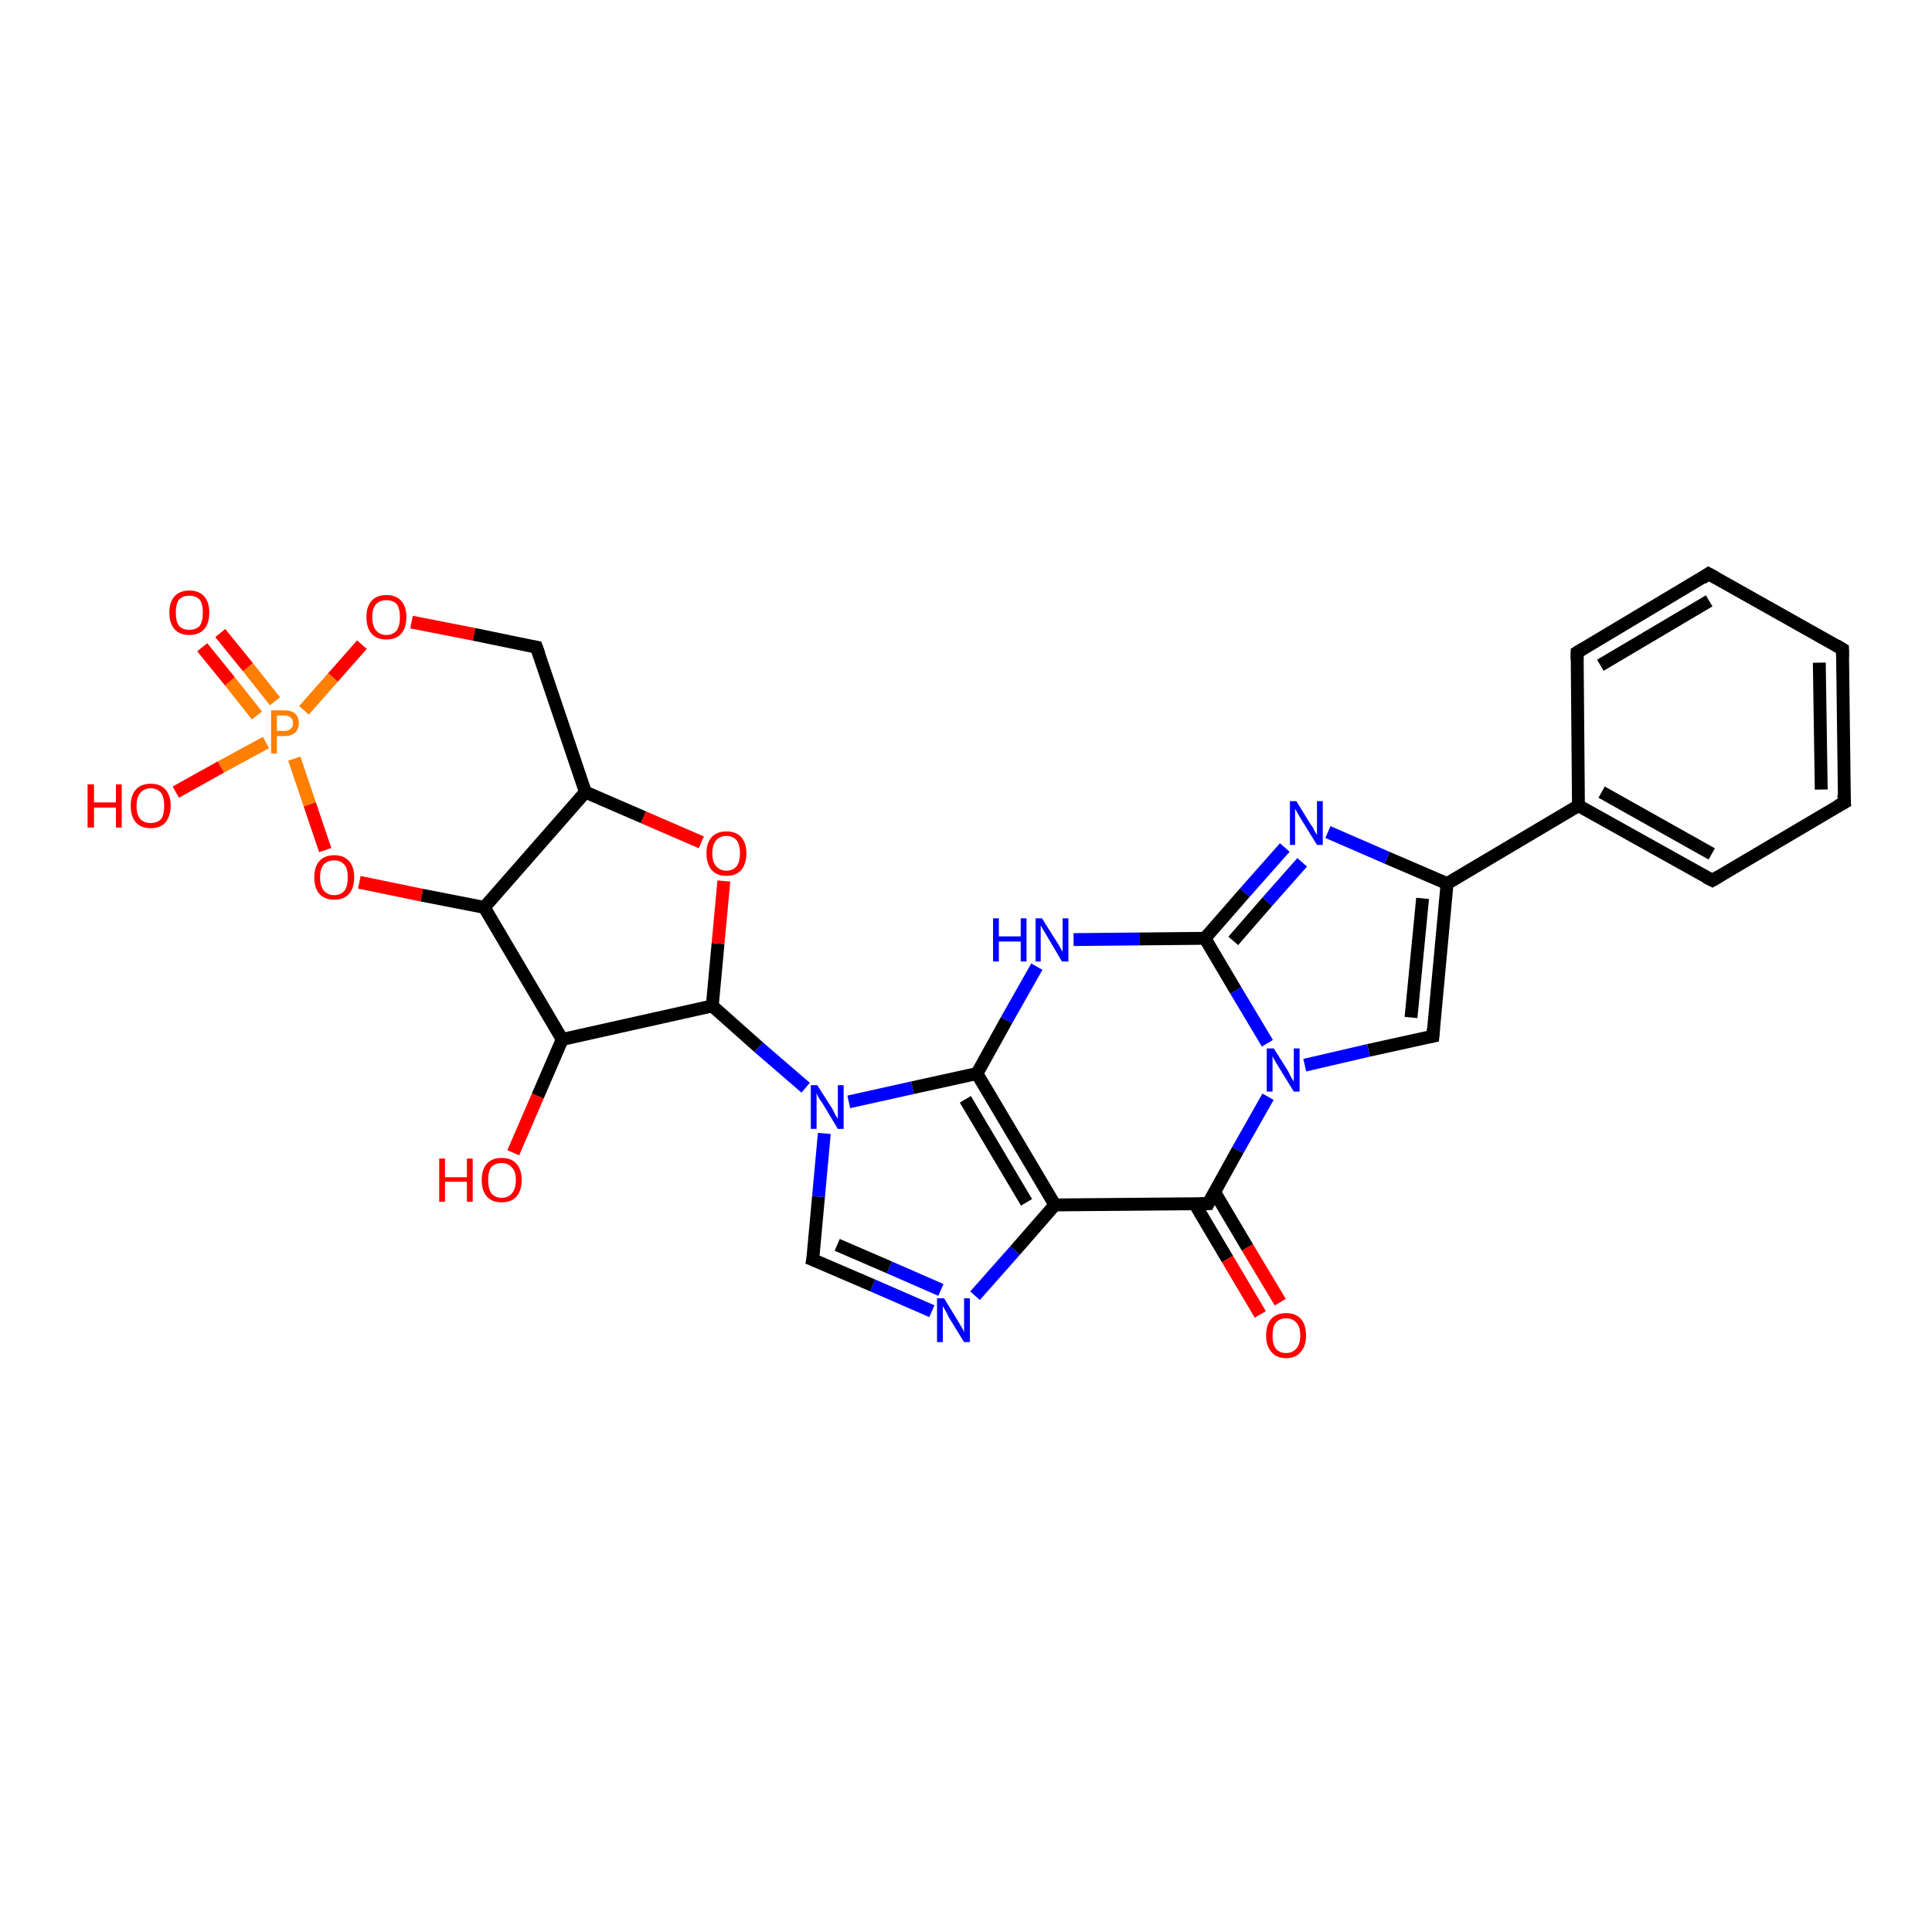 <?xml version='1.0' encoding='iso-8859-1'?>
<svg version='1.1' baseProfile='full'
              xmlns='http://www.w3.org/2000/svg'
                      xmlns:rdkit='http://www.rdkit.org/xml'
                      xmlns:xlink='http://www.w3.org/1999/xlink'
                  xml:space='preserve'
width='300px' height='300px' viewBox='0 0 300 300'>
<!-- END OF HEADER -->
<rect style='opacity:1.0;fill:#FFFFFF;stroke:none' width='300.0' height='300.0' x='0.0' y='0.0'> </rect>
<path class='bond-0 atom-0 atom-1' d='M 196.9,170.3 L 192.2,178.6' style='fill:none;fill-rule:evenodd;stroke:#0000FF;stroke-width:2.0px;stroke-linecap:butt;stroke-linejoin:miter;stroke-opacity:1' />
<path class='bond-0 atom-0 atom-1' d='M 192.2,178.6 L 187.6,186.9' style='fill:none;fill-rule:evenodd;stroke:#000000;stroke-width:2.0px;stroke-linecap:butt;stroke-linejoin:miter;stroke-opacity:1' />
<path class='bond-1 atom-1 atom-2' d='M 187.6,186.9 L 163.8,187.1' style='fill:none;fill-rule:evenodd;stroke:#000000;stroke-width:2.0px;stroke-linecap:butt;stroke-linejoin:miter;stroke-opacity:1' />
<path class='bond-2 atom-2 atom-3' d='M 163.8,187.1 L 157.6,194.2' style='fill:none;fill-rule:evenodd;stroke:#000000;stroke-width:2.0px;stroke-linecap:butt;stroke-linejoin:miter;stroke-opacity:1' />
<path class='bond-2 atom-2 atom-3' d='M 157.6,194.2 L 151.4,201.2' style='fill:none;fill-rule:evenodd;stroke:#0000FF;stroke-width:2.0px;stroke-linecap:butt;stroke-linejoin:miter;stroke-opacity:1' />
<path class='bond-3 atom-3 atom-4' d='M 144.7,203.6 L 135.5,199.6' style='fill:none;fill-rule:evenodd;stroke:#0000FF;stroke-width:2.0px;stroke-linecap:butt;stroke-linejoin:miter;stroke-opacity:1' />
<path class='bond-3 atom-3 atom-4' d='M 135.5,199.6 L 126.2,195.6' style='fill:none;fill-rule:evenodd;stroke:#000000;stroke-width:2.0px;stroke-linecap:butt;stroke-linejoin:miter;stroke-opacity:1' />
<path class='bond-3 atom-3 atom-4' d='M 146.1,200.3 L 138.1,196.8' style='fill:none;fill-rule:evenodd;stroke:#0000FF;stroke-width:2.0px;stroke-linecap:butt;stroke-linejoin:miter;stroke-opacity:1' />
<path class='bond-3 atom-3 atom-4' d='M 138.1,196.8 L 130.0,193.3' style='fill:none;fill-rule:evenodd;stroke:#000000;stroke-width:2.0px;stroke-linecap:butt;stroke-linejoin:miter;stroke-opacity:1' />
<path class='bond-4 atom-4 atom-5' d='M 126.2,195.6 L 127.1,185.8' style='fill:none;fill-rule:evenodd;stroke:#000000;stroke-width:2.0px;stroke-linecap:butt;stroke-linejoin:miter;stroke-opacity:1' />
<path class='bond-4 atom-4 atom-5' d='M 127.1,185.8 L 128.0,176.0' style='fill:none;fill-rule:evenodd;stroke:#0000FF;stroke-width:2.0px;stroke-linecap:butt;stroke-linejoin:miter;stroke-opacity:1' />
<path class='bond-5 atom-5 atom-6' d='M 125.1,168.9 L 117.8,162.6' style='fill:none;fill-rule:evenodd;stroke:#0000FF;stroke-width:2.0px;stroke-linecap:butt;stroke-linejoin:miter;stroke-opacity:1' />
<path class='bond-5 atom-5 atom-6' d='M 117.8,162.6 L 110.6,156.2' style='fill:none;fill-rule:evenodd;stroke:#000000;stroke-width:2.0px;stroke-linecap:butt;stroke-linejoin:miter;stroke-opacity:1' />
<path class='bond-6 atom-6 atom-7' d='M 110.6,156.2 L 111.5,146.5' style='fill:none;fill-rule:evenodd;stroke:#000000;stroke-width:2.0px;stroke-linecap:butt;stroke-linejoin:miter;stroke-opacity:1' />
<path class='bond-6 atom-6 atom-7' d='M 111.5,146.5 L 112.4,136.8' style='fill:none;fill-rule:evenodd;stroke:#FF0000;stroke-width:2.0px;stroke-linecap:butt;stroke-linejoin:miter;stroke-opacity:1' />
<path class='bond-7 atom-7 atom-8' d='M 108.9,130.8 L 99.9,126.9' style='fill:none;fill-rule:evenodd;stroke:#FF0000;stroke-width:2.0px;stroke-linecap:butt;stroke-linejoin:miter;stroke-opacity:1' />
<path class='bond-7 atom-7 atom-8' d='M 99.9,126.9 L 90.9,123.0' style='fill:none;fill-rule:evenodd;stroke:#000000;stroke-width:2.0px;stroke-linecap:butt;stroke-linejoin:miter;stroke-opacity:1' />
<path class='bond-8 atom-8 atom-9' d='M 90.9,123.0 L 83.3,100.5' style='fill:none;fill-rule:evenodd;stroke:#000000;stroke-width:2.0px;stroke-linecap:butt;stroke-linejoin:miter;stroke-opacity:1' />
<path class='bond-9 atom-9 atom-10' d='M 83.3,100.5 L 73.6,98.5' style='fill:none;fill-rule:evenodd;stroke:#000000;stroke-width:2.0px;stroke-linecap:butt;stroke-linejoin:miter;stroke-opacity:1' />
<path class='bond-9 atom-9 atom-10' d='M 73.6,98.5 L 63.9,96.6' style='fill:none;fill-rule:evenodd;stroke:#FF0000;stroke-width:2.0px;stroke-linecap:butt;stroke-linejoin:miter;stroke-opacity:1' />
<path class='bond-10 atom-10 atom-11' d='M 56.2,100.1 L 51.7,105.2' style='fill:none;fill-rule:evenodd;stroke:#FF0000;stroke-width:2.0px;stroke-linecap:butt;stroke-linejoin:miter;stroke-opacity:1' />
<path class='bond-10 atom-10 atom-11' d='M 51.7,105.2 L 47.2,110.3' style='fill:none;fill-rule:evenodd;stroke:#FF7F00;stroke-width:2.0px;stroke-linecap:butt;stroke-linejoin:miter;stroke-opacity:1' />
<path class='bond-11 atom-11 atom-12' d='M 45.7,117.8 L 48.1,124.9' style='fill:none;fill-rule:evenodd;stroke:#FF7F00;stroke-width:2.0px;stroke-linecap:butt;stroke-linejoin:miter;stroke-opacity:1' />
<path class='bond-11 atom-11 atom-12' d='M 48.1,124.9 L 50.5,132.0' style='fill:none;fill-rule:evenodd;stroke:#FF0000;stroke-width:2.0px;stroke-linecap:butt;stroke-linejoin:miter;stroke-opacity:1' />
<path class='bond-12 atom-12 atom-13' d='M 55.8,137.0 L 65.5,139.0' style='fill:none;fill-rule:evenodd;stroke:#FF0000;stroke-width:2.0px;stroke-linecap:butt;stroke-linejoin:miter;stroke-opacity:1' />
<path class='bond-12 atom-12 atom-13' d='M 65.5,139.0 L 75.2,140.9' style='fill:none;fill-rule:evenodd;stroke:#000000;stroke-width:2.0px;stroke-linecap:butt;stroke-linejoin:miter;stroke-opacity:1' />
<path class='bond-13 atom-13 atom-14' d='M 75.2,140.9 L 87.3,161.4' style='fill:none;fill-rule:evenodd;stroke:#000000;stroke-width:2.0px;stroke-linecap:butt;stroke-linejoin:miter;stroke-opacity:1' />
<path class='bond-14 atom-14 atom-15' d='M 87.3,161.4 L 83.5,170.2' style='fill:none;fill-rule:evenodd;stroke:#000000;stroke-width:2.0px;stroke-linecap:butt;stroke-linejoin:miter;stroke-opacity:1' />
<path class='bond-14 atom-14 atom-15' d='M 83.5,170.2 L 79.7,179.0' style='fill:none;fill-rule:evenodd;stroke:#FF0000;stroke-width:2.0px;stroke-linecap:butt;stroke-linejoin:miter;stroke-opacity:1' />
<path class='bond-15 atom-11 atom-16' d='M 41.3,115.3 L 34.3,119.1' style='fill:none;fill-rule:evenodd;stroke:#FF7F00;stroke-width:2.0px;stroke-linecap:butt;stroke-linejoin:miter;stroke-opacity:1' />
<path class='bond-15 atom-11 atom-16' d='M 34.3,119.1 L 27.3,123.0' style='fill:none;fill-rule:evenodd;stroke:#FF0000;stroke-width:2.0px;stroke-linecap:butt;stroke-linejoin:miter;stroke-opacity:1' />
<path class='bond-16 atom-11 atom-17' d='M 42.7,108.9 L 38.5,103.6' style='fill:none;fill-rule:evenodd;stroke:#FF7F00;stroke-width:2.0px;stroke-linecap:butt;stroke-linejoin:miter;stroke-opacity:1' />
<path class='bond-16 atom-11 atom-17' d='M 38.5,103.6 L 34.2,98.3' style='fill:none;fill-rule:evenodd;stroke:#FF0000;stroke-width:2.0px;stroke-linecap:butt;stroke-linejoin:miter;stroke-opacity:1' />
<path class='bond-16 atom-11 atom-17' d='M 39.9,111.1 L 35.7,105.8' style='fill:none;fill-rule:evenodd;stroke:#FF7F00;stroke-width:2.0px;stroke-linecap:butt;stroke-linejoin:miter;stroke-opacity:1' />
<path class='bond-16 atom-11 atom-17' d='M 35.7,105.8 L 31.4,100.5' style='fill:none;fill-rule:evenodd;stroke:#FF0000;stroke-width:2.0px;stroke-linecap:butt;stroke-linejoin:miter;stroke-opacity:1' />
<path class='bond-17 atom-5 atom-18' d='M 131.8,171.1 L 141.7,168.9' style='fill:none;fill-rule:evenodd;stroke:#0000FF;stroke-width:2.0px;stroke-linecap:butt;stroke-linejoin:miter;stroke-opacity:1' />
<path class='bond-17 atom-5 atom-18' d='M 141.7,168.9 L 151.7,166.7' style='fill:none;fill-rule:evenodd;stroke:#000000;stroke-width:2.0px;stroke-linecap:butt;stroke-linejoin:miter;stroke-opacity:1' />
<path class='bond-18 atom-18 atom-19' d='M 151.7,166.7 L 156.3,158.4' style='fill:none;fill-rule:evenodd;stroke:#000000;stroke-width:2.0px;stroke-linecap:butt;stroke-linejoin:miter;stroke-opacity:1' />
<path class='bond-18 atom-18 atom-19' d='M 156.3,158.4 L 161.0,150.1' style='fill:none;fill-rule:evenodd;stroke:#0000FF;stroke-width:2.0px;stroke-linecap:butt;stroke-linejoin:miter;stroke-opacity:1' />
<path class='bond-19 atom-19 atom-20' d='M 166.7,145.9 L 176.9,145.8' style='fill:none;fill-rule:evenodd;stroke:#0000FF;stroke-width:2.0px;stroke-linecap:butt;stroke-linejoin:miter;stroke-opacity:1' />
<path class='bond-19 atom-19 atom-20' d='M 176.9,145.8 L 187.1,145.7' style='fill:none;fill-rule:evenodd;stroke:#000000;stroke-width:2.0px;stroke-linecap:butt;stroke-linejoin:miter;stroke-opacity:1' />
<path class='bond-20 atom-20 atom-21' d='M 187.1,145.7 L 193.3,138.6' style='fill:none;fill-rule:evenodd;stroke:#000000;stroke-width:2.0px;stroke-linecap:butt;stroke-linejoin:miter;stroke-opacity:1' />
<path class='bond-20 atom-20 atom-21' d='M 193.3,138.6 L 199.5,131.6' style='fill:none;fill-rule:evenodd;stroke:#0000FF;stroke-width:2.0px;stroke-linecap:butt;stroke-linejoin:miter;stroke-opacity:1' />
<path class='bond-20 atom-20 atom-21' d='M 191.5,146.1 L 196.8,140.0' style='fill:none;fill-rule:evenodd;stroke:#000000;stroke-width:2.0px;stroke-linecap:butt;stroke-linejoin:miter;stroke-opacity:1' />
<path class='bond-20 atom-20 atom-21' d='M 196.8,140.0 L 202.2,133.9' style='fill:none;fill-rule:evenodd;stroke:#0000FF;stroke-width:2.0px;stroke-linecap:butt;stroke-linejoin:miter;stroke-opacity:1' />
<path class='bond-21 atom-21 atom-22' d='M 206.2,129.2 L 215.4,133.2' style='fill:none;fill-rule:evenodd;stroke:#0000FF;stroke-width:2.0px;stroke-linecap:butt;stroke-linejoin:miter;stroke-opacity:1' />
<path class='bond-21 atom-21 atom-22' d='M 215.4,133.2 L 224.7,137.2' style='fill:none;fill-rule:evenodd;stroke:#000000;stroke-width:2.0px;stroke-linecap:butt;stroke-linejoin:miter;stroke-opacity:1' />
<path class='bond-22 atom-22 atom-23' d='M 224.7,137.2 L 222.5,160.9' style='fill:none;fill-rule:evenodd;stroke:#000000;stroke-width:2.0px;stroke-linecap:butt;stroke-linejoin:miter;stroke-opacity:1' />
<path class='bond-22 atom-22 atom-23' d='M 220.9,139.5 L 219.1,158.0' style='fill:none;fill-rule:evenodd;stroke:#000000;stroke-width:2.0px;stroke-linecap:butt;stroke-linejoin:miter;stroke-opacity:1' />
<path class='bond-23 atom-22 atom-24' d='M 224.7,137.2 L 245.1,125.1' style='fill:none;fill-rule:evenodd;stroke:#000000;stroke-width:2.0px;stroke-linecap:butt;stroke-linejoin:miter;stroke-opacity:1' />
<path class='bond-24 atom-24 atom-25' d='M 245.1,125.1 L 265.9,136.7' style='fill:none;fill-rule:evenodd;stroke:#000000;stroke-width:2.0px;stroke-linecap:butt;stroke-linejoin:miter;stroke-opacity:1' />
<path class='bond-24 atom-24 atom-25' d='M 248.7,123.0 L 265.8,132.6' style='fill:none;fill-rule:evenodd;stroke:#000000;stroke-width:2.0px;stroke-linecap:butt;stroke-linejoin:miter;stroke-opacity:1' />
<path class='bond-25 atom-25 atom-26' d='M 265.9,136.7 L 286.4,124.6' style='fill:none;fill-rule:evenodd;stroke:#000000;stroke-width:2.0px;stroke-linecap:butt;stroke-linejoin:miter;stroke-opacity:1' />
<path class='bond-26 atom-26 atom-27' d='M 286.4,124.6 L 286.1,100.8' style='fill:none;fill-rule:evenodd;stroke:#000000;stroke-width:2.0px;stroke-linecap:butt;stroke-linejoin:miter;stroke-opacity:1' />
<path class='bond-26 atom-26 atom-27' d='M 282.8,122.6 L 282.5,102.9' style='fill:none;fill-rule:evenodd;stroke:#000000;stroke-width:2.0px;stroke-linecap:butt;stroke-linejoin:miter;stroke-opacity:1' />
<path class='bond-27 atom-27 atom-28' d='M 286.1,100.8 L 265.3,89.1' style='fill:none;fill-rule:evenodd;stroke:#000000;stroke-width:2.0px;stroke-linecap:butt;stroke-linejoin:miter;stroke-opacity:1' />
<path class='bond-28 atom-28 atom-29' d='M 265.3,89.1 L 244.9,101.3' style='fill:none;fill-rule:evenodd;stroke:#000000;stroke-width:2.0px;stroke-linecap:butt;stroke-linejoin:miter;stroke-opacity:1' />
<path class='bond-28 atom-28 atom-29' d='M 265.4,93.3 L 248.5,103.3' style='fill:none;fill-rule:evenodd;stroke:#000000;stroke-width:2.0px;stroke-linecap:butt;stroke-linejoin:miter;stroke-opacity:1' />
<path class='bond-29 atom-1 atom-30' d='M 185.5,186.9 L 190.6,195.5' style='fill:none;fill-rule:evenodd;stroke:#000000;stroke-width:2.0px;stroke-linecap:butt;stroke-linejoin:miter;stroke-opacity:1' />
<path class='bond-29 atom-1 atom-30' d='M 190.6,195.5 L 195.7,204.1' style='fill:none;fill-rule:evenodd;stroke:#FF0000;stroke-width:2.0px;stroke-linecap:butt;stroke-linejoin:miter;stroke-opacity:1' />
<path class='bond-29 atom-1 atom-30' d='M 188.6,185.1 L 193.7,193.7' style='fill:none;fill-rule:evenodd;stroke:#000000;stroke-width:2.0px;stroke-linecap:butt;stroke-linejoin:miter;stroke-opacity:1' />
<path class='bond-29 atom-1 atom-30' d='M 193.7,193.7 L 198.8,202.2' style='fill:none;fill-rule:evenodd;stroke:#FF0000;stroke-width:2.0px;stroke-linecap:butt;stroke-linejoin:miter;stroke-opacity:1' />
<path class='bond-30 atom-13 atom-8' d='M 75.2,140.9 L 90.9,123.0' style='fill:none;fill-rule:evenodd;stroke:#000000;stroke-width:2.0px;stroke-linecap:butt;stroke-linejoin:miter;stroke-opacity:1' />
<path class='bond-31 atom-14 atom-6' d='M 87.3,161.4 L 110.6,156.2' style='fill:none;fill-rule:evenodd;stroke:#000000;stroke-width:2.0px;stroke-linecap:butt;stroke-linejoin:miter;stroke-opacity:1' />
<path class='bond-32 atom-18 atom-2' d='M 151.7,166.7 L 163.8,187.1' style='fill:none;fill-rule:evenodd;stroke:#000000;stroke-width:2.0px;stroke-linecap:butt;stroke-linejoin:miter;stroke-opacity:1' />
<path class='bond-32 atom-18 atom-2' d='M 149.9,170.7 L 159.4,186.7' style='fill:none;fill-rule:evenodd;stroke:#000000;stroke-width:2.0px;stroke-linecap:butt;stroke-linejoin:miter;stroke-opacity:1' />
<path class='bond-33 atom-20 atom-0' d='M 187.1,145.7 L 191.9,153.8' style='fill:none;fill-rule:evenodd;stroke:#000000;stroke-width:2.0px;stroke-linecap:butt;stroke-linejoin:miter;stroke-opacity:1' />
<path class='bond-33 atom-20 atom-0' d='M 191.9,153.8 L 196.8,162.0' style='fill:none;fill-rule:evenodd;stroke:#0000FF;stroke-width:2.0px;stroke-linecap:butt;stroke-linejoin:miter;stroke-opacity:1' />
<path class='bond-34 atom-23 atom-0' d='M 222.5,160.9 L 212.5,163.1' style='fill:none;fill-rule:evenodd;stroke:#000000;stroke-width:2.0px;stroke-linecap:butt;stroke-linejoin:miter;stroke-opacity:1' />
<path class='bond-34 atom-23 atom-0' d='M 212.5,163.1 L 202.6,165.4' style='fill:none;fill-rule:evenodd;stroke:#0000FF;stroke-width:2.0px;stroke-linecap:butt;stroke-linejoin:miter;stroke-opacity:1' />
<path class='bond-35 atom-29 atom-24' d='M 244.9,101.3 L 245.1,125.1' style='fill:none;fill-rule:evenodd;stroke:#000000;stroke-width:2.0px;stroke-linecap:butt;stroke-linejoin:miter;stroke-opacity:1' />
<path d='M 187.8,186.5 L 187.6,186.9 L 186.4,186.9' style='fill:none;stroke:#000000;stroke-width:2.0px;stroke-linecap:butt;stroke-linejoin:miter;stroke-opacity:1;' />
<path d='M 126.7,195.8 L 126.2,195.6 L 126.3,195.1' style='fill:none;stroke:#000000;stroke-width:2.0px;stroke-linecap:butt;stroke-linejoin:miter;stroke-opacity:1;' />
<path d='M 83.7,101.6 L 83.3,100.5 L 82.8,100.4' style='fill:none;stroke:#000000;stroke-width:2.0px;stroke-linecap:butt;stroke-linejoin:miter;stroke-opacity:1;' />
<path d='M 222.6,159.7 L 222.5,160.9 L 222.0,161.0' style='fill:none;stroke:#000000;stroke-width:2.0px;stroke-linecap:butt;stroke-linejoin:miter;stroke-opacity:1;' />
<path d='M 264.9,136.2 L 265.9,136.7 L 266.9,136.1' style='fill:none;stroke:#000000;stroke-width:2.0px;stroke-linecap:butt;stroke-linejoin:miter;stroke-opacity:1;' />
<path d='M 285.3,125.2 L 286.4,124.6 L 286.3,123.4' style='fill:none;stroke:#000000;stroke-width:2.0px;stroke-linecap:butt;stroke-linejoin:miter;stroke-opacity:1;' />
<path d='M 286.1,102.0 L 286.1,100.8 L 285.1,100.2' style='fill:none;stroke:#000000;stroke-width:2.0px;stroke-linecap:butt;stroke-linejoin:miter;stroke-opacity:1;' />
<path d='M 266.4,89.7 L 265.3,89.1 L 264.3,89.8' style='fill:none;stroke:#000000;stroke-width:2.0px;stroke-linecap:butt;stroke-linejoin:miter;stroke-opacity:1;' />
<path d='M 245.9,100.7 L 244.9,101.3 L 244.9,102.5' style='fill:none;stroke:#000000;stroke-width:2.0px;stroke-linecap:butt;stroke-linejoin:miter;stroke-opacity:1;' />
<path class='atom-0' d='M 197.8 162.8
L 200.0 166.3
Q 200.2 166.7, 200.5 167.3
Q 200.9 167.9, 200.9 168.0
L 200.9 162.8
L 201.8 162.8
L 201.8 169.5
L 200.9 169.5
L 198.5 165.6
Q 198.2 165.1, 197.9 164.6
Q 197.6 164.1, 197.6 163.9
L 197.6 169.5
L 196.7 169.5
L 196.7 162.8
L 197.8 162.8
' fill='#0000FF'/>
<path class='atom-3' d='M 146.6 201.6
L 148.8 205.2
Q 149.0 205.6, 149.4 206.2
Q 149.7 206.8, 149.7 206.9
L 149.7 201.6
L 150.6 201.6
L 150.6 208.4
L 149.7 208.4
L 147.3 204.5
Q 147.1 204.0, 146.8 203.5
Q 146.5 203.0, 146.4 202.8
L 146.4 208.4
L 145.5 208.4
L 145.5 201.6
L 146.6 201.6
' fill='#0000FF'/>
<path class='atom-5' d='M 126.9 168.5
L 129.2 172.1
Q 129.4 172.4, 129.7 173.1
Q 130.1 173.7, 130.1 173.7
L 130.1 168.5
L 131.0 168.5
L 131.0 175.3
L 130.1 175.3
L 127.7 171.3
Q 127.4 170.9, 127.1 170.4
Q 126.8 169.8, 126.8 169.7
L 126.8 175.3
L 125.9 175.3
L 125.9 168.5
L 126.9 168.5
' fill='#0000FF'/>
<path class='atom-7' d='M 109.7 132.5
Q 109.7 130.9, 110.5 130.0
Q 111.3 129.1, 112.8 129.1
Q 114.3 129.1, 115.1 130.0
Q 115.9 130.9, 115.9 132.5
Q 115.9 134.1, 115.1 135.1
Q 114.3 136.0, 112.8 136.0
Q 111.3 136.0, 110.5 135.1
Q 109.7 134.1, 109.7 132.5
M 112.8 135.2
Q 113.8 135.2, 114.4 134.5
Q 114.9 133.8, 114.9 132.5
Q 114.9 131.2, 114.4 130.5
Q 113.8 129.8, 112.8 129.8
Q 111.8 129.8, 111.2 130.5
Q 110.6 131.2, 110.6 132.5
Q 110.6 133.8, 111.2 134.5
Q 111.8 135.2, 112.8 135.2
' fill='#FF0000'/>
<path class='atom-10' d='M 56.9 95.8
Q 56.9 94.2, 57.7 93.3
Q 58.5 92.4, 60.0 92.4
Q 61.5 92.4, 62.3 93.3
Q 63.1 94.2, 63.1 95.8
Q 63.1 97.5, 62.3 98.4
Q 61.5 99.3, 60.0 99.3
Q 58.5 99.3, 57.7 98.4
Q 56.9 97.5, 56.9 95.8
M 60.0 98.6
Q 61.0 98.6, 61.6 97.9
Q 62.1 97.2, 62.1 95.8
Q 62.1 94.5, 61.6 93.8
Q 61.0 93.2, 60.0 93.2
Q 59.0 93.2, 58.4 93.8
Q 57.8 94.5, 57.8 95.8
Q 57.8 97.2, 58.4 97.9
Q 59.0 98.6, 60.0 98.6
' fill='#FF0000'/>
<path class='atom-11' d='M 44.1 110.3
Q 45.3 110.3, 45.8 110.8
Q 46.4 111.3, 46.4 112.3
Q 46.4 113.2, 45.8 113.8
Q 45.2 114.3, 44.1 114.3
L 43.0 114.3
L 43.0 117.0
L 42.1 117.0
L 42.1 110.3
L 44.1 110.3
M 44.1 113.5
Q 44.8 113.5, 45.1 113.2
Q 45.5 112.9, 45.5 112.3
Q 45.5 111.7, 45.1 111.4
Q 44.8 111.1, 44.1 111.1
L 43.0 111.1
L 43.0 113.5
L 44.1 113.5
' fill='#FF7F00'/>
<path class='atom-12' d='M 48.8 136.2
Q 48.8 134.6, 49.6 133.7
Q 50.4 132.8, 51.9 132.8
Q 53.4 132.8, 54.2 133.7
Q 55.0 134.6, 55.0 136.2
Q 55.0 137.9, 54.2 138.8
Q 53.4 139.7, 51.9 139.7
Q 50.4 139.7, 49.6 138.8
Q 48.8 137.9, 48.8 136.2
M 51.9 139.0
Q 52.9 139.0, 53.5 138.3
Q 54.0 137.6, 54.0 136.2
Q 54.0 134.9, 53.5 134.3
Q 52.9 133.6, 51.9 133.6
Q 50.9 133.6, 50.3 134.2
Q 49.7 134.9, 49.7 136.2
Q 49.7 137.6, 50.3 138.3
Q 50.9 139.0, 51.9 139.0
' fill='#FF0000'/>
<path class='atom-15' d='M 68.2 179.9
L 69.1 179.9
L 69.1 182.8
L 72.5 182.8
L 72.5 179.9
L 73.4 179.9
L 73.4 186.6
L 72.5 186.6
L 72.5 183.5
L 69.1 183.5
L 69.1 186.6
L 68.2 186.6
L 68.2 179.9
' fill='#FF0000'/>
<path class='atom-15' d='M 74.8 183.2
Q 74.8 181.6, 75.6 180.7
Q 76.4 179.8, 77.9 179.8
Q 79.4 179.8, 80.2 180.7
Q 81.0 181.6, 81.0 183.2
Q 81.0 184.9, 80.2 185.8
Q 79.4 186.7, 77.9 186.7
Q 76.4 186.7, 75.6 185.8
Q 74.8 184.9, 74.8 183.2
M 77.9 186.0
Q 78.9 186.0, 79.5 185.3
Q 80.1 184.6, 80.1 183.2
Q 80.1 181.9, 79.5 181.3
Q 78.9 180.6, 77.9 180.6
Q 76.9 180.6, 76.3 181.2
Q 75.8 181.9, 75.8 183.2
Q 75.8 184.6, 76.3 185.3
Q 76.9 186.0, 77.9 186.0
' fill='#FF0000'/>
<path class='atom-16' d='M 13.6 121.8
L 14.6 121.8
L 14.6 124.6
L 18.0 124.6
L 18.0 121.8
L 18.9 121.8
L 18.9 128.5
L 18.0 128.5
L 18.0 125.4
L 14.6 125.4
L 14.6 128.5
L 13.6 128.5
L 13.6 121.8
' fill='#FF0000'/>
<path class='atom-16' d='M 20.3 125.1
Q 20.3 123.5, 21.1 122.6
Q 21.9 121.7, 23.4 121.7
Q 24.9 121.7, 25.7 122.6
Q 26.5 123.5, 26.5 125.1
Q 26.5 126.7, 25.7 127.7
Q 24.9 128.6, 23.4 128.6
Q 21.9 128.6, 21.1 127.7
Q 20.3 126.8, 20.3 125.1
M 23.4 127.8
Q 24.4 127.8, 25.0 127.2
Q 25.5 126.5, 25.5 125.1
Q 25.5 123.8, 25.0 123.1
Q 24.4 122.4, 23.4 122.4
Q 22.4 122.4, 21.8 123.1
Q 21.2 123.8, 21.2 125.1
Q 21.2 126.5, 21.8 127.2
Q 22.4 127.8, 23.4 127.8
' fill='#FF0000'/>
<path class='atom-17' d='M 26.3 95.1
Q 26.3 93.5, 27.1 92.6
Q 27.9 91.7, 29.4 91.7
Q 30.9 91.7, 31.7 92.6
Q 32.5 93.5, 32.5 95.1
Q 32.5 96.8, 31.7 97.7
Q 30.9 98.6, 29.4 98.6
Q 27.9 98.6, 27.1 97.7
Q 26.3 96.8, 26.3 95.1
M 29.4 97.8
Q 30.4 97.8, 31.0 97.2
Q 31.5 96.5, 31.5 95.1
Q 31.5 93.8, 31.0 93.1
Q 30.4 92.5, 29.4 92.5
Q 28.4 92.5, 27.8 93.1
Q 27.3 93.8, 27.3 95.1
Q 27.3 96.5, 27.8 97.2
Q 28.4 97.8, 29.4 97.8
' fill='#FF0000'/>
<path class='atom-19' d='M 154.2 142.6
L 155.1 142.6
L 155.1 145.4
L 158.5 145.4
L 158.5 142.6
L 159.4 142.6
L 159.4 149.3
L 158.5 149.3
L 158.5 146.2
L 155.1 146.2
L 155.1 149.3
L 154.2 149.3
L 154.2 142.6
' fill='#0000FF'/>
<path class='atom-19' d='M 161.8 142.6
L 164.0 146.1
Q 164.3 146.5, 164.6 147.1
Q 165.0 147.8, 165.0 147.8
L 165.0 142.6
L 165.9 142.6
L 165.9 149.3
L 164.9 149.3
L 162.6 145.4
Q 162.3 144.9, 162.0 144.4
Q 161.7 143.9, 161.6 143.7
L 161.6 149.3
L 160.8 149.3
L 160.8 142.6
L 161.8 142.6
' fill='#0000FF'/>
<path class='atom-21' d='M 201.3 124.4
L 203.5 128.0
Q 203.8 128.3, 204.1 129.0
Q 204.5 129.6, 204.5 129.7
L 204.5 124.4
L 205.4 124.4
L 205.4 131.2
L 204.5 131.2
L 202.1 127.3
Q 201.8 126.8, 201.5 126.3
Q 201.2 125.7, 201.1 125.6
L 201.1 131.2
L 200.3 131.2
L 200.3 124.4
L 201.3 124.4
' fill='#0000FF'/>
<path class='atom-30' d='M 196.6 207.4
Q 196.6 205.7, 197.4 204.8
Q 198.2 203.9, 199.7 203.9
Q 201.2 203.9, 202.0 204.8
Q 202.8 205.7, 202.8 207.4
Q 202.8 209.0, 202.0 209.9
Q 201.2 210.9, 199.7 210.9
Q 198.2 210.9, 197.4 209.9
Q 196.6 209.0, 196.6 207.4
M 199.7 210.1
Q 200.7 210.1, 201.3 209.4
Q 201.9 208.7, 201.9 207.4
Q 201.9 206.0, 201.3 205.4
Q 200.7 204.7, 199.7 204.7
Q 198.7 204.7, 198.1 205.4
Q 197.6 206.0, 197.6 207.4
Q 197.6 208.7, 198.1 209.4
Q 198.7 210.1, 199.7 210.1
' fill='#FF0000'/>
</svg>
